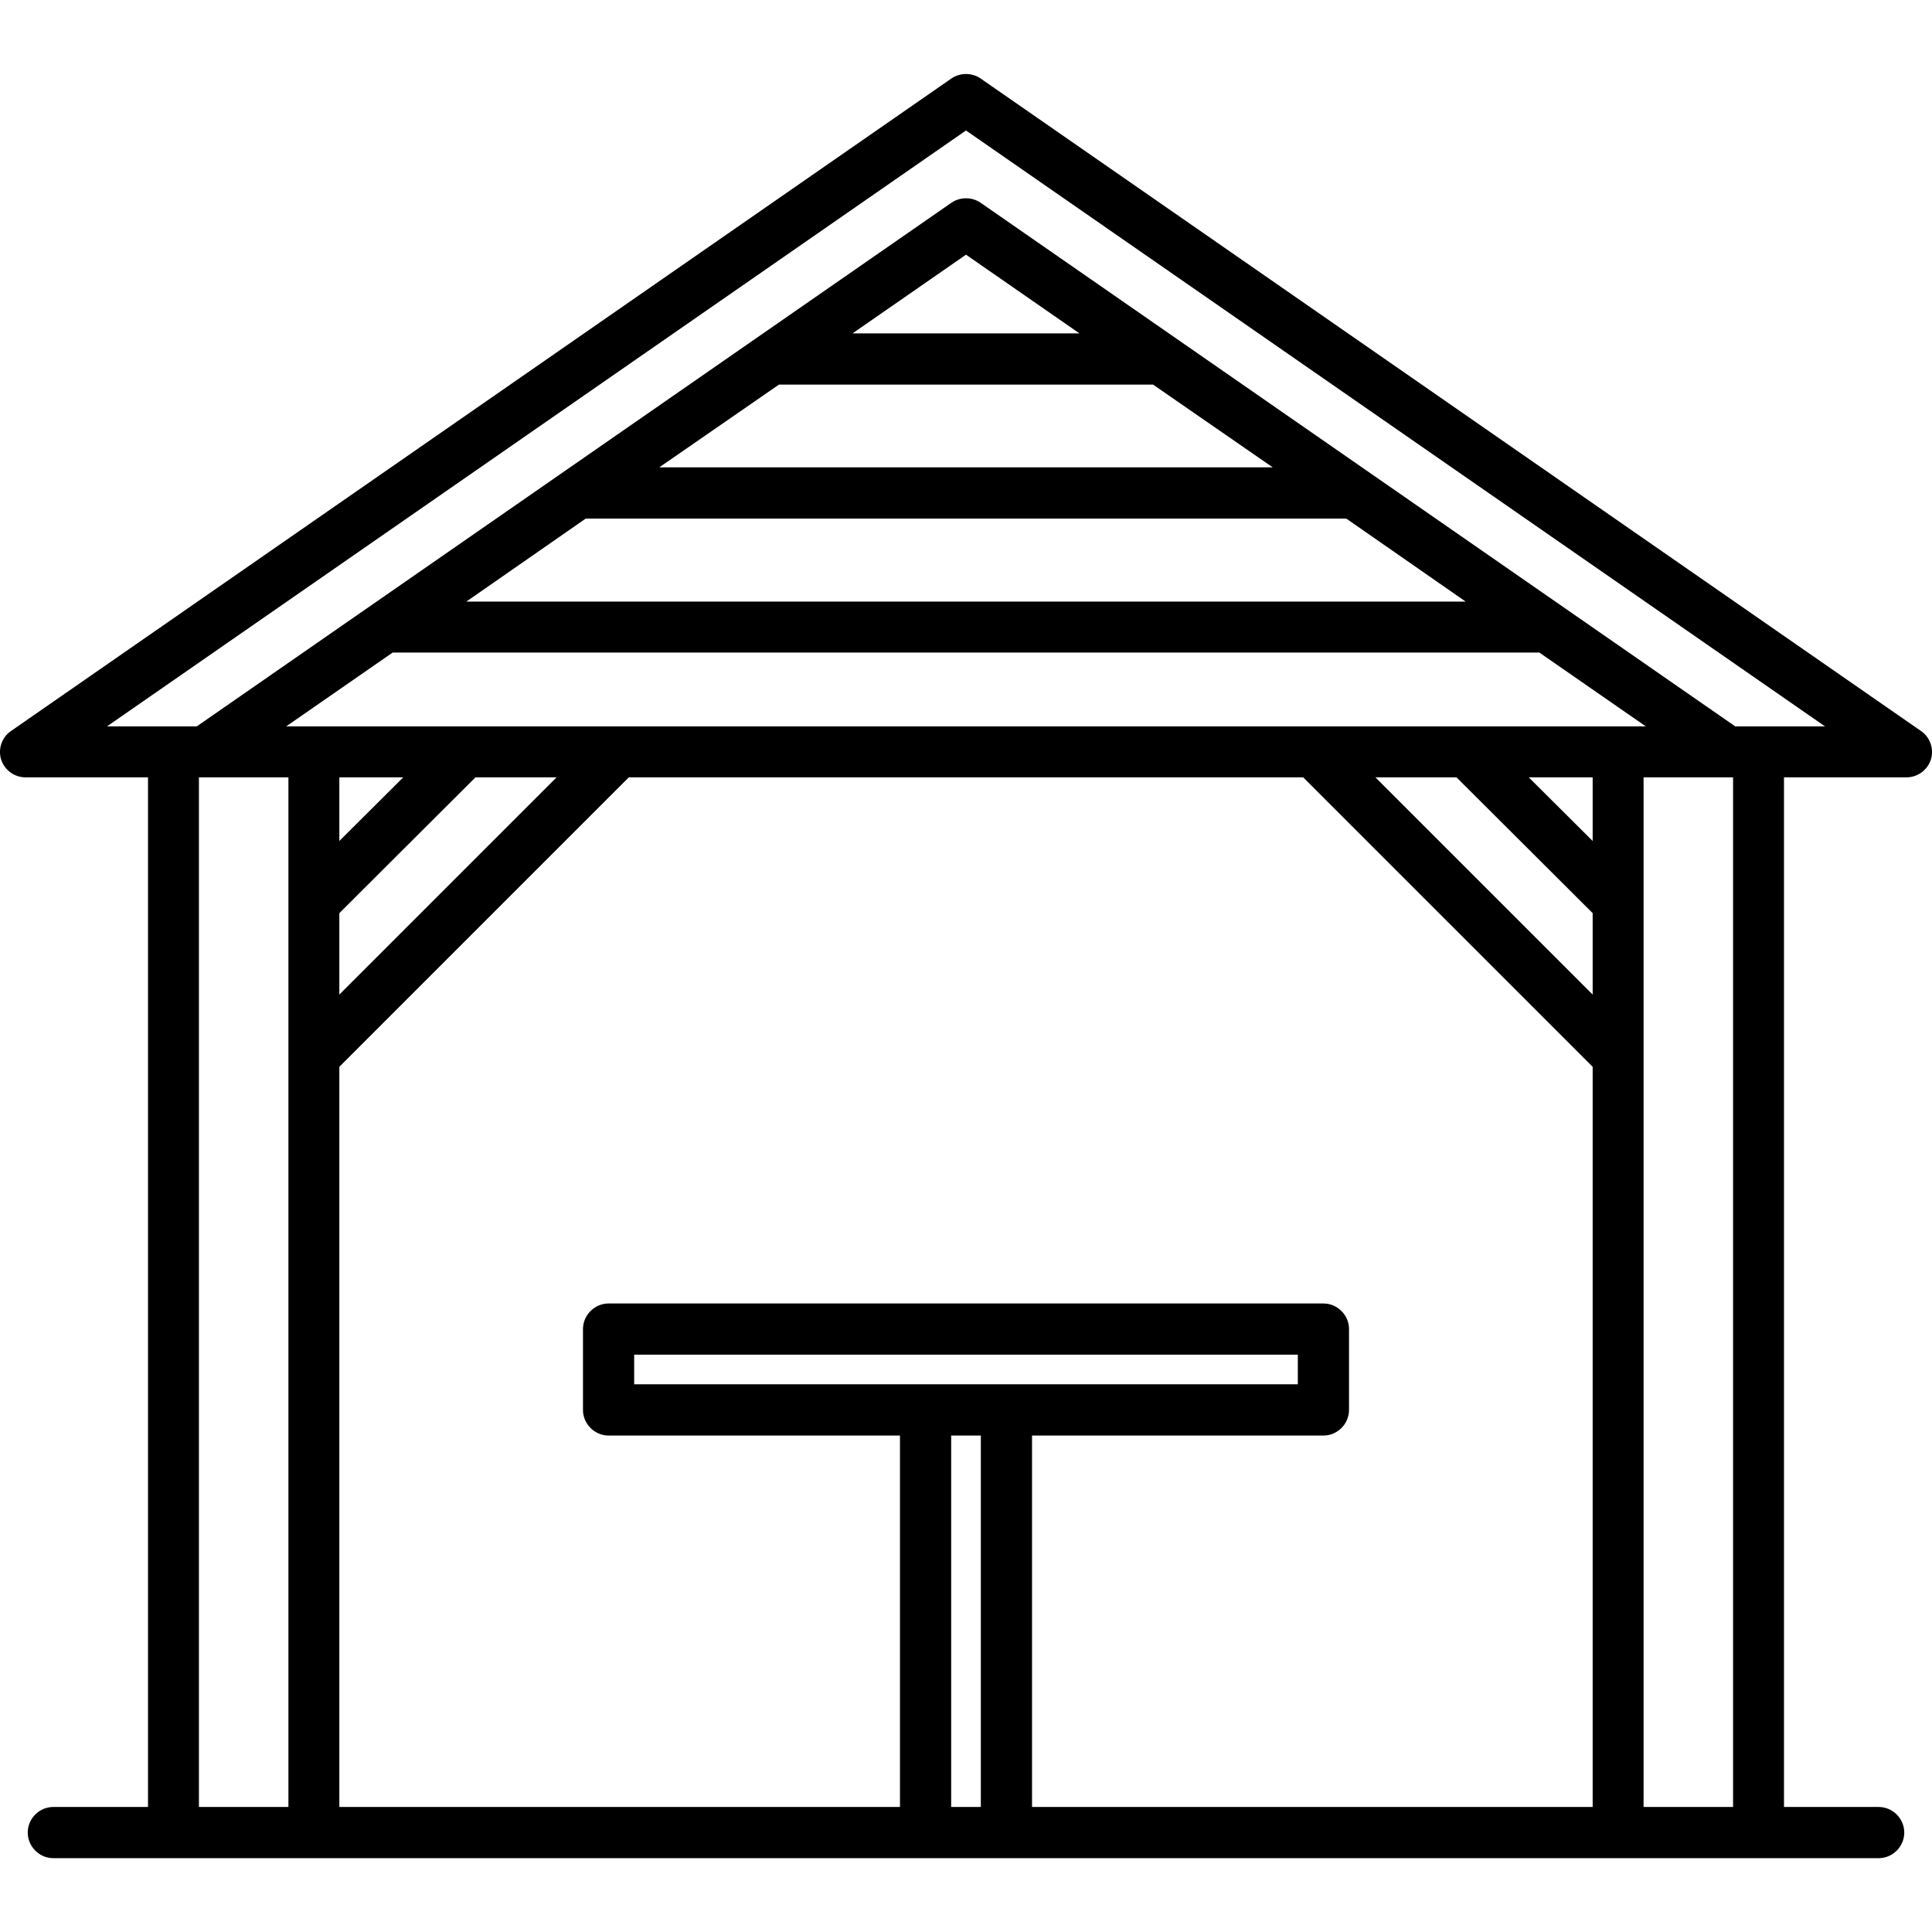 <?xml version="1.0" encoding="UTF-8"?>
<svg xmlns="http://www.w3.org/2000/svg" xmlns:xlink="http://www.w3.org/1999/xlink" width="28pt" height="28pt" viewBox="0 0 28 28" version="1.1">
<g id="surface1">
<path style=" stroke:none;fill-rule:nonzero;fill:rgb(0%,0%,0%);fill-opacity:1;" d="M 27.84 10.594 L 14.211 1.137 C 14.086 1.051 13.914 1.051 13.789 1.137 L 0.16 10.594 C 0.027 10.684 -0.031 10.852 0.016 11.008 C 0.066 11.16 0.207 11.266 0.371 11.266 L 2.145 11.266 L 2.145 26.188 L 0.773 26.188 C 0.57 26.188 0.402 26.355 0.402 26.559 C 0.402 26.762 0.57 26.93 0.773 26.93 L 27.227 26.93 C 27.43 26.93 27.598 26.762 27.598 26.559 C 27.598 26.355 27.43 26.188 27.227 26.188 L 25.855 26.188 L 25.855 11.266 L 27.629 11.266 C 27.793 11.266 27.934 11.16 27.984 11.008 C 28.031 10.852 27.973 10.684 27.84 10.594 Z M 2.883 26.188 L 2.883 11.266 L 4.18 11.266 L 4.18 26.188 Z M 11.289 5.574 L 16.711 5.574 L 18.445 6.773 L 9.555 6.773 Z M 12.355 4.832 L 14 3.691 L 15.645 4.832 Z M 8.488 7.516 L 19.512 7.516 L 21.242 8.719 L 6.758 8.719 Z M 5.691 9.457 L 22.309 9.457 L 23.852 10.527 L 4.148 10.527 Z M 9.191 20.062 L 9.191 19.633 L 18.809 19.633 L 18.809 20.062 Z M 19.18 20.805 C 19.383 20.805 19.551 20.637 19.551 20.434 L 19.551 19.262 C 19.551 19.059 19.383 18.891 19.18 18.891 L 8.82 18.891 C 8.617 18.891 8.449 19.059 8.449 19.262 L 8.449 20.434 C 8.449 20.637 8.617 20.805 8.82 20.805 L 13.043 20.805 L 13.043 26.188 L 4.918 26.188 L 4.918 15.461 L 9.113 11.266 L 18.887 11.266 L 23.082 15.461 L 23.082 26.188 L 14.957 26.188 L 14.957 20.805 Z M 5.844 11.266 L 4.918 12.188 L 4.918 11.266 Z M 4.918 13.234 L 6.891 11.266 L 8.066 11.266 L 4.918 14.414 Z M 21.109 11.266 L 23.082 13.234 L 23.082 14.414 L 19.934 11.266 Z M 23.082 12.188 L 22.156 11.266 L 23.082 11.266 Z M 13.785 26.188 L 13.785 20.805 L 14.215 20.805 L 14.215 26.188 Z M 25.117 26.188 L 23.82 26.188 L 23.82 11.266 L 25.117 11.266 Z M 25.148 10.527 L 14.211 2.938 C 14.086 2.852 13.914 2.852 13.789 2.938 L 2.852 10.527 L 1.551 10.527 L 14 1.891 L 26.449 10.527 Z M 25.148 10.527 "/>
</g>
</svg>
